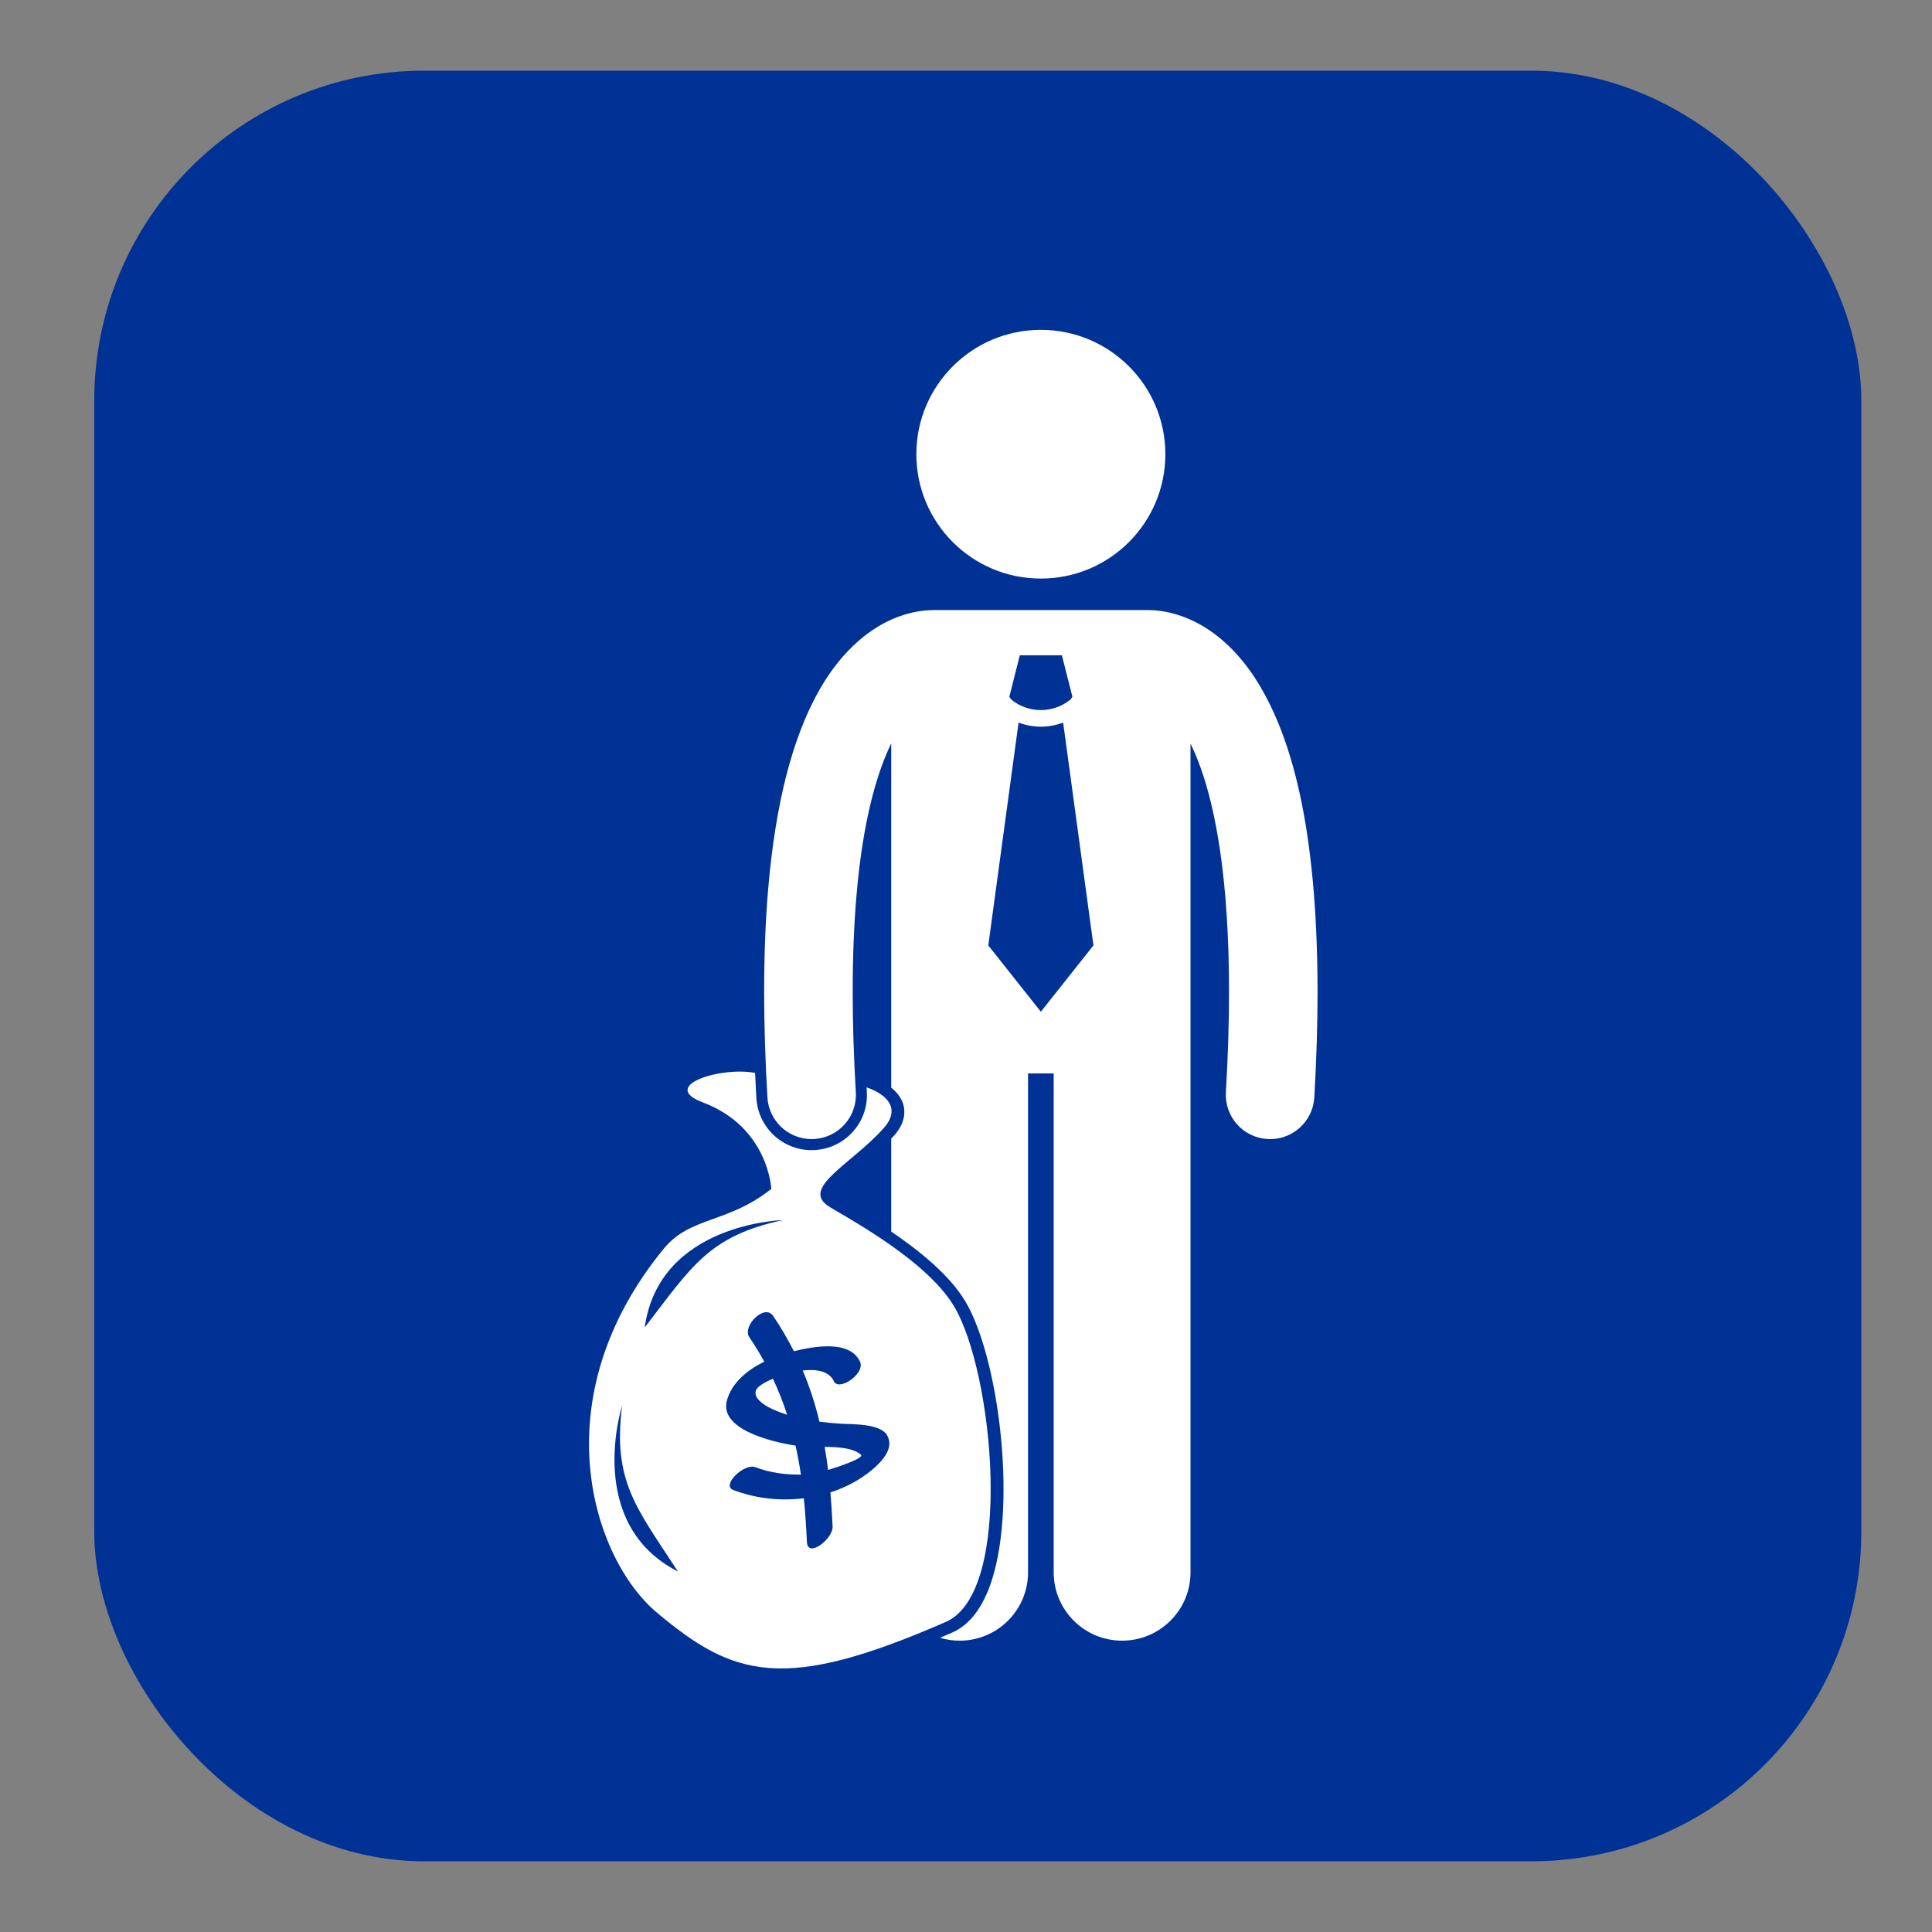 <?xml version="1.0" encoding="UTF-8"?>
<svg width="82px" height="82px" viewBox="0 0 82 82" version="1.1" xmlns="http://www.w3.org/2000/svg" xmlns:xlink="http://www.w3.org/1999/xlink">
    <rect x="0" y="0" width="82" height="82" fill="#808080" stroke="none"/>
    <!-- Generator: Sketch 46.2 (44496) - http://www.bohemiancoding.com/sketch -->
    <title>Slice</title>
    <desc>Created with Sketch.</desc>
    <defs></defs>
    <g id="Page-1" stroke="none" stroke-width="1" fill="none" fill-rule="evenodd">
        <g id="Group-3-Copy" transform="translate(4, 3)">
            <rect id="Rectangle-40-Copy" fill="#003296" x="0" y="0" width="75" height="76" rx="14"></rect>
            <g id="Group" transform="translate(21, 11)" fill-rule="nonzero" fill="#FFFFFF">
                <path d="M30.921,28.086 C30.912,21.006 29.78,17.088 28.236,14.732 C27.464,13.562 26.562,12.812 25.728,12.397 C24.925,11.992 24.219,11.901 23.795,11.896 C23.768,11.895 23.742,11.892 23.714,11.892 L14.641,11.892 C14.615,11.892 14.59,11.895 14.564,11.896 C14.191,11.9 13.597,11.969 12.905,12.266 C11.822,12.722 10.584,13.746 9.632,15.548 C8.672,17.355 7.93,19.926 7.604,23.728 L7.604,23.727 C7.493,25.028 7.433,26.474 7.433,28.086 C7.433,29.459 7.477,30.953 7.572,32.579 C7.631,33.576 8.459,34.346 9.446,34.346 C9.483,34.346 9.52,34.345 9.558,34.343 C10.594,34.283 11.384,33.394 11.324,32.36 C11.232,30.8 11.191,29.378 11.191,28.085 C11.191,26.57 11.248,25.231 11.348,24.05 C11.348,24.048 11.348,24.046 11.349,24.045 C11.62,20.801 12.23,18.776 12.826,17.553 L12.826,25.305 L12.826,29.747 L12.826,32.165 C13.096,32.379 13.277,32.632 13.349,32.913 C13.423,33.206 13.415,33.667 12.953,34.193 C12.912,34.24 12.868,34.283 12.826,34.329 L12.826,38.272 C14,39.068 15.295,40.107 15.964,41.221 C17.365,43.554 18.169,49.711 17.101,53.054 C16.732,54.211 16.161,54.965 15.407,55.295 C15.232,55.371 15.066,55.441 14.897,55.513 C15.161,55.591 15.44,55.635 15.729,55.635 C17.333,55.635 18.633,54.337 18.633,52.735 L18.633,31.56 L19.722,31.56 L19.722,52.735 C19.722,54.337 21.022,55.635 22.625,55.635 C24.229,55.635 25.529,54.337 25.529,52.735 L25.529,29.747 L25.529,25.305 L25.529,17.56 C25.668,17.845 25.808,18.172 25.947,18.553 C26.609,20.386 27.166,23.393 27.163,28.086 C27.164,29.379 27.122,30.8 27.031,32.361 C26.971,33.396 27.761,34.283 28.798,34.344 C28.835,34.346 28.872,34.347 28.909,34.347 C29.896,34.347 30.725,33.577 30.783,32.579 C30.877,30.953 30.921,29.46 30.921,28.086 Z M18.285,13.812 L19.177,13.812 L20.07,13.812 L20.516,15.571 L20.448,15.679 C20.08,15.984 19.63,16.138 19.177,16.138 C18.724,16.138 18.274,15.985 17.907,15.679 L17.839,15.571 L18.285,13.812 Z M19.177,28.941 L16.946,26.127 L18.231,16.669 C18.536,16.783 18.856,16.842 19.177,16.842 L19.177,16.842 L19.179,16.842 C19.499,16.842 19.819,16.782 20.123,16.668 L21.409,26.127 L19.177,28.941 Z" id="Shape"></path>
                <ellipse id="Oval" cx="19.177" cy="5.278" rx="5.284" ry="5.278"></ellipse>
                <path d="M7.25,44.818 C6.747,45.198 7.38,45.623 7.769,45.801 C7.983,45.899 8.196,45.979 8.409,46.048 C8.242,45.531 8.042,45.021 7.805,44.516 C7.572,44.616 7.378,44.723 7.25,44.818 Z" id="Shape"></path>
                <path d="M10.001,47.41 C10.057,47.733 10.106,48.058 10.147,48.388 C10.791,48.19 11.683,47.87 11.54,47.743 C11.214,47.454 10.586,47.415 10.001,47.41 Z" id="Shape"></path>
                <path d="M15.145,54.838 C18.053,53.567 17.181,44.253 15.488,41.435 C14.237,39.354 10.579,37.495 10.115,37.161 C9.024,36.375 11.209,35.361 12.526,33.858 C13.251,33.031 12.604,32.432 11.783,32.152 C11.787,32.213 11.789,32.272 11.792,32.333 C11.829,32.958 11.621,33.56 11.203,34.029 C10.786,34.497 10.212,34.775 9.586,34.811 C9.541,34.815 9.494,34.816 9.446,34.816 C8.205,34.816 7.176,33.846 7.103,32.607 C7.082,32.247 7.064,31.892 7.048,31.539 C5.61,31.256 2.949,32.081 4.834,32.791 C7.622,33.842 7.737,36.461 7.737,36.461 C5.862,37.945 4.305,37.621 3.178,38.993 C-2.069,45.383 0.166,52.161 2.869,54.434 C6.151,57.197 8.284,57.837 15.145,54.838 Z M1.402,45.669 C1.008,48.862 1.982,49.955 3.774,52.7 C-0.208,50.664 1.402,45.669 1.402,45.669 Z M2.364,42.34 C2.976,37.914 8.228,37.784 8.228,37.784 C5.079,38.466 4.367,39.744 2.364,42.34 Z M12.029,48.37 C11.509,48.809 10.898,49.131 10.245,49.342 C10.285,49.815 10.316,50.295 10.338,50.787 C10.361,51.319 9.279,52.151 9.248,51.447 C9.219,50.811 9.178,50.194 9.117,49.591 C8.102,49.717 7.052,49.598 6.117,49.237 C5.605,49.039 6.584,48.088 7.062,48.273 C7.657,48.503 8.338,48.598 8.993,48.586 C8.931,48.17 8.855,47.76 8.765,47.355 C7.732,47.199 5.504,46.654 5.855,45.428 C6.068,44.68 6.718,44.147 7.439,43.793 C7.247,43.445 7.036,43.098 6.802,42.751 C6.491,42.293 7.448,41.309 7.816,41.853 C8.152,42.35 8.441,42.848 8.694,43.349 C9.535,43.143 11.071,42.857 11.502,43.796 C11.735,44.303 10.596,45.069 10.393,44.626 C10.195,44.194 9.657,44.1 9.071,44.168 C9.371,44.88 9.603,45.602 9.78,46.341 C10.075,46.378 10.374,46.405 10.683,46.426 C11.157,46.458 12.349,46.408 12.648,46.913 C12.973,47.462 12.429,48.032 12.029,48.37 Z" id="Shape"></path>
            </g>
        </g>
    </g>
</svg>